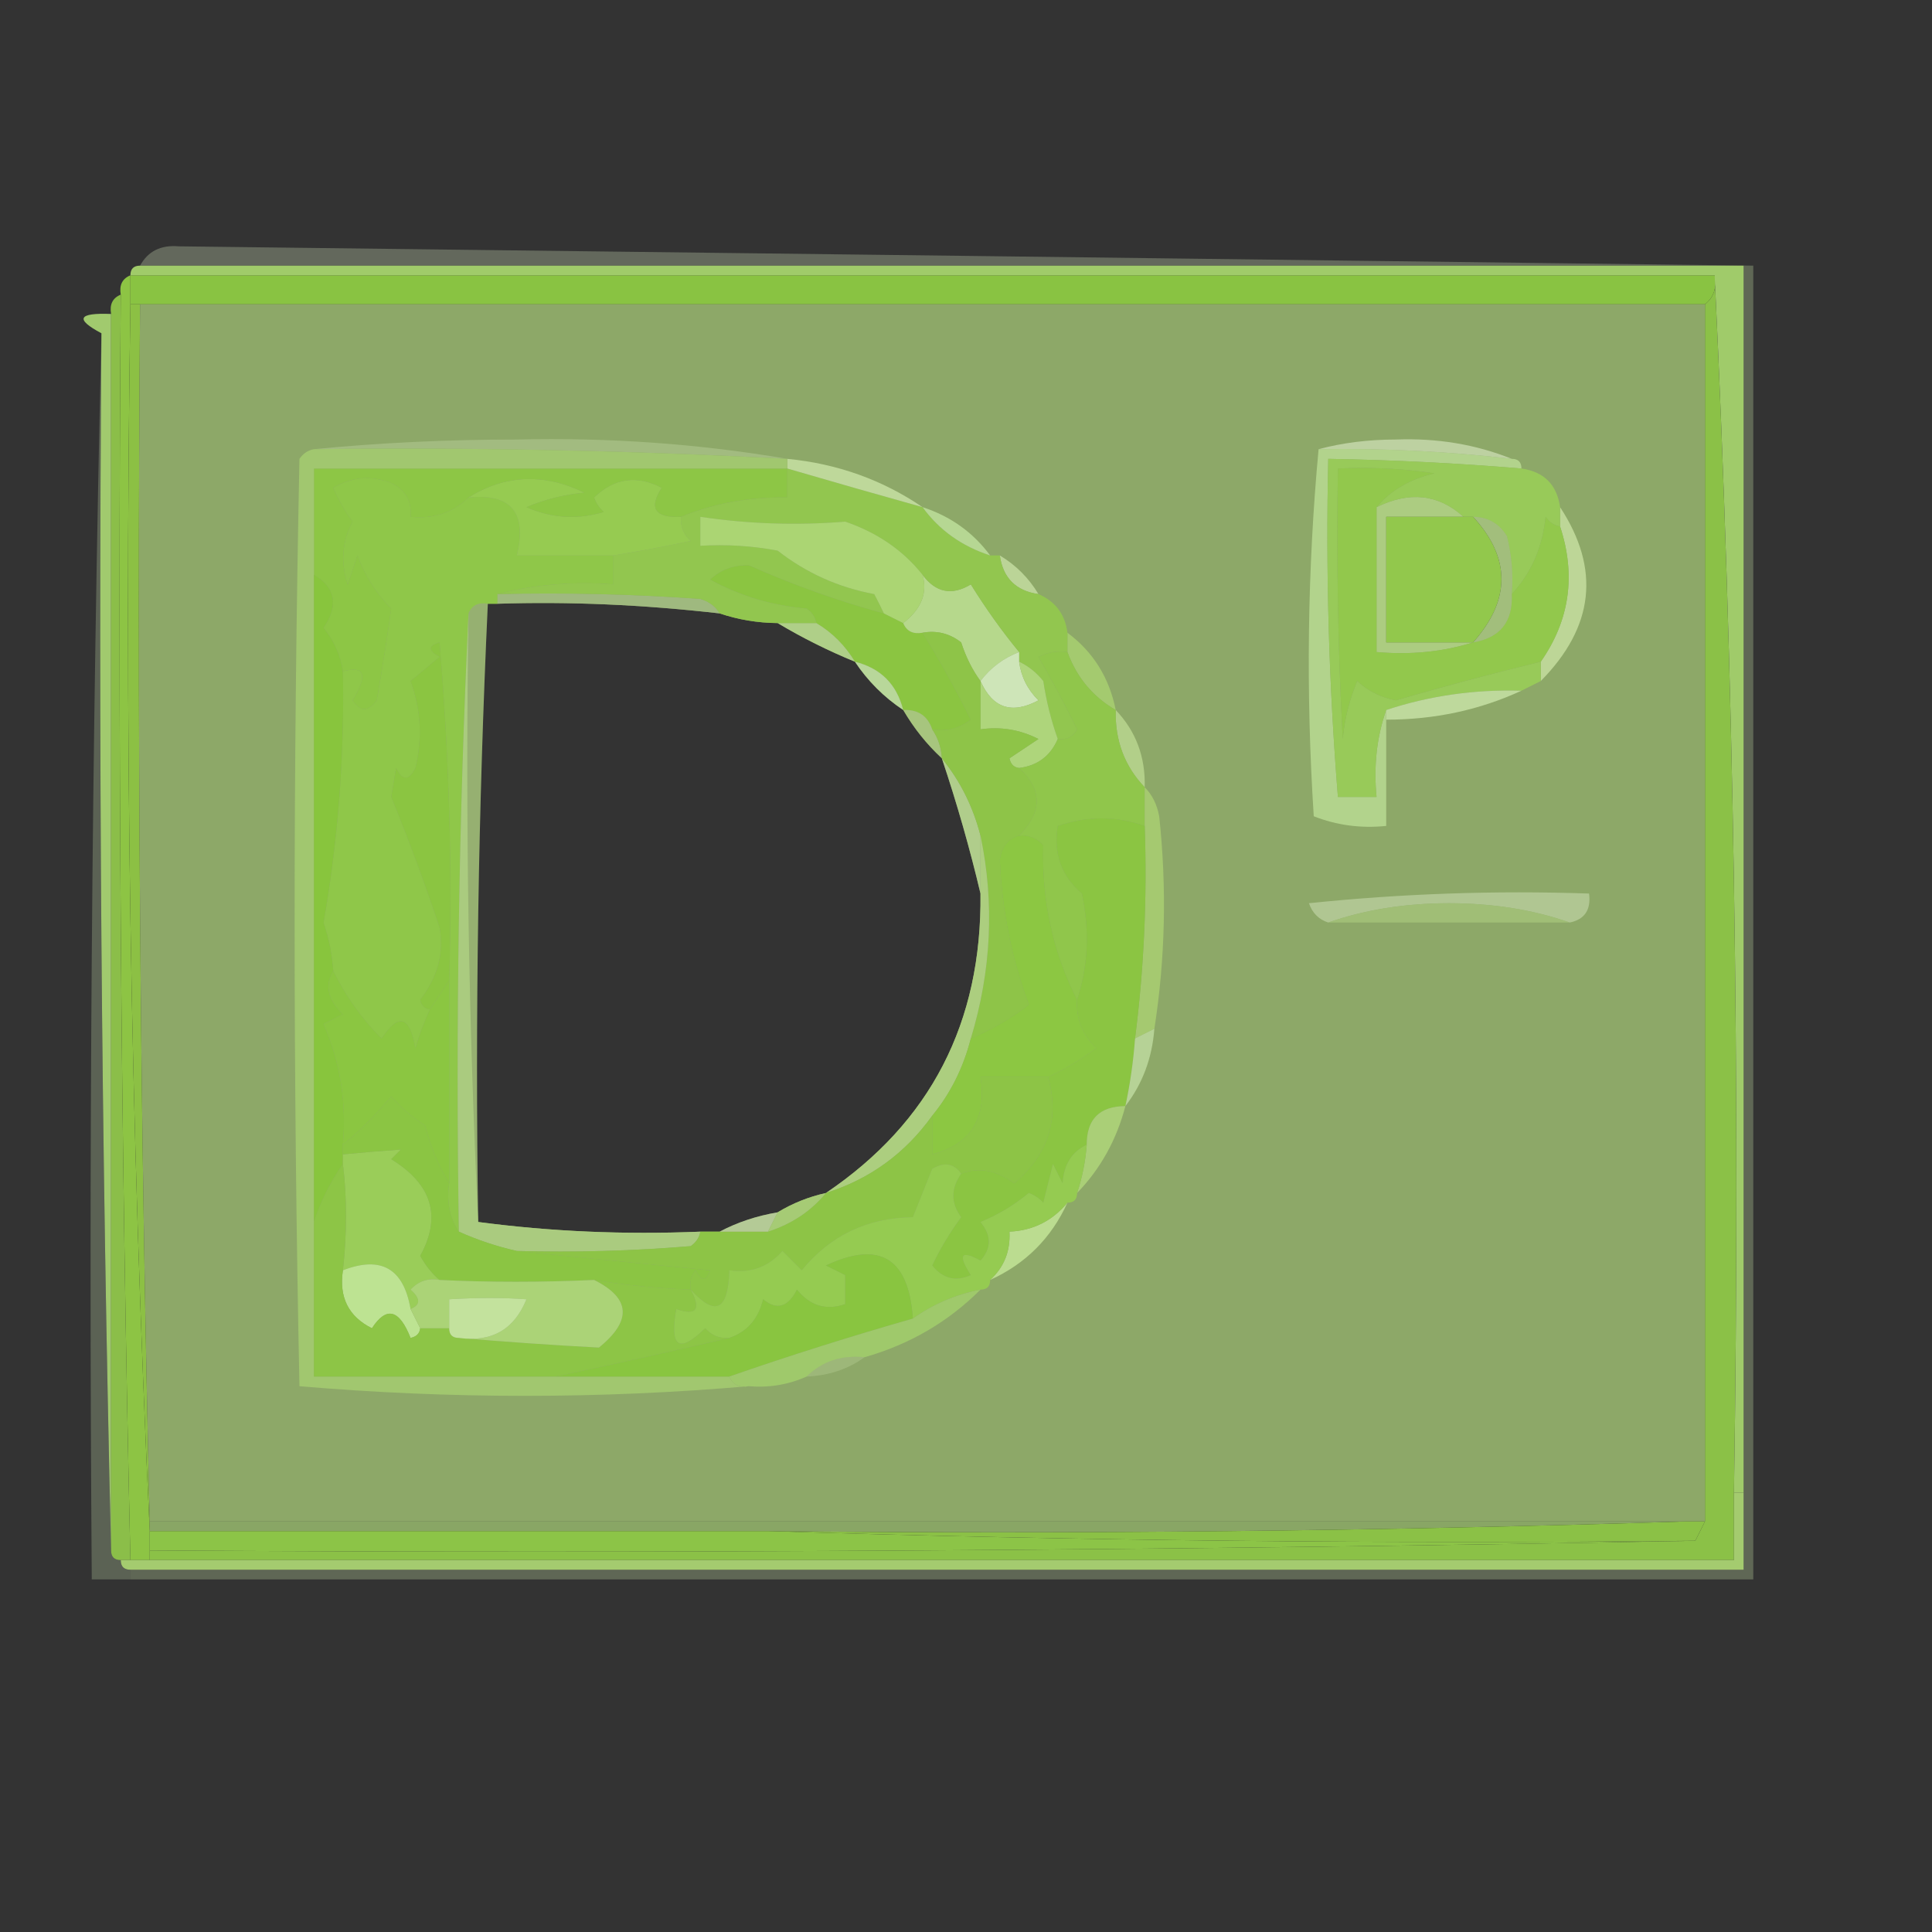 <?xml version="1.0" encoding="UTF-8"?>
<!DOCTYPE svg PUBLIC "-//W3C//DTD SVG 1.1//EN" "http://www.w3.org/Graphics/SVG/1.1/DTD/svg11.dtd">
<svg xmlns="http://www.w3.org/2000/svg" version="1.1" width="200px" height="200px" style="shape-rendering:geometricPrecision; text-rendering:geometricPrecision; image-rendering:optimizeQuality; fill-rule:evenodd; clip-rule:evenodd" xmlns:xlink="http://www.w3.org/1999/xlink">
<rect width="100%" height="100%" fill="#333333" stroke="none"/>
<g><path style="opacity:0.3" fill="#d3e4bd" d="M 181.5,27.5 C 181.167,27.5 180.833,27.5 180.5,27.5C 125.167,27.5 69.833,27.5 14.5,27.5C 15.312,26.007 16.645,25.34 18.5,25.5C 72.986,26.154 127.32,26.821 181.5,27.5 Z"/></g>
<g><path style="opacity:0.999" fill="#89c342" d="M 13.5,28.5 C 68.167,28.5 122.833,28.5 177.5,28.5C 177.737,29.791 177.404,30.791 176.5,31.5C 122.5,31.5 68.5,31.5 14.5,31.5C 14.167,31.5 13.833,31.5 13.5,31.5C 13.5,30.5 13.5,29.5 13.5,28.5 Z"/></g>
<g><path style="opacity:1" fill="#8bbe49" d="M 12.5,30.5 C 12.172,74.239 12.506,117.906 13.5,161.5C 13.167,161.5 12.833,161.5 12.5,161.5C 11.833,161.5 11.5,161.167 11.5,160.5C 11.5,117.833 11.5,75.167 11.5,32.5C 11.328,31.508 11.662,30.842 12.5,30.5 Z"/></g>
<g><path style="opacity:1" fill="#a1ca6e" d="M 11.5,32.5 C 11.5,75.167 11.5,117.833 11.5,160.5C 10.501,118.67 10.168,76.67 10.5,34.5C 7.742,33.033 8.075,32.367 11.5,32.5 Z"/></g>
<g><path style="opacity:1" fill="#8dc444" d="M 13.5,28.5 C 13.5,29.5 13.5,30.5 13.5,31.5C 12.839,74.18 13.505,116.513 15.5,158.5C 15.5,159.167 15.5,159.833 15.5,160.5C 15.5,160.833 15.5,161.167 15.5,161.5C 14.833,161.5 14.167,161.5 13.5,161.5C 12.506,117.906 12.172,74.239 12.5,30.5C 12.328,29.508 12.662,28.842 13.5,28.5 Z"/></g>
<g><path style="opacity:1" fill="#8cc044" d="M 13.5,31.5 C 13.833,31.5 14.167,31.5 14.5,31.5C 14.168,73.67 14.501,115.67 15.5,157.5C 15.5,157.833 15.5,158.167 15.5,158.5C 13.505,116.513 12.839,74.18 13.5,31.5 Z"/></g>
<g><path style="opacity:1" fill="#8bc147" d="M 177.5,28.5 C 179.495,70.153 180.161,112.153 179.5,154.5C 179.5,156.833 179.5,159.167 179.5,161.5C 124.833,161.5 70.167,161.5 15.5,161.5C 15.5,161.167 15.5,160.833 15.5,160.5C 69.003,160.832 122.336,160.499 175.5,159.5C 175.833,158.833 176.167,158.167 176.5,157.5C 176.5,115.5 176.5,73.5 176.5,31.5C 177.404,30.791 177.737,29.791 177.5,28.5 Z"/></g>
<g><path style="opacity:1" fill="#a0cb6a" d="M 13.5,28.5 C 13.5,27.833 13.833,27.5 14.5,27.5C 69.833,27.5 125.167,27.5 180.5,27.5C 180.5,69.833 180.5,112.167 180.5,154.5C 180.167,154.5 179.833,154.5 179.5,154.5C 180.161,112.153 179.495,70.153 177.5,28.5C 122.833,28.5 68.167,28.5 13.5,28.5 Z"/></g>
<g><path style="opacity:0.258" fill="#d0ebb2" d="M 10.5,34.5 C 10.168,76.67 10.501,118.67 11.5,160.5C 11.5,161.167 11.833,161.5 12.5,161.5C 12.5,162.167 12.833,162.5 13.5,162.5C 13.5,162.833 13.5,163.167 13.5,163.5C 12.167,163.5 10.833,163.5 9.5,163.5C 9.168,120.33 9.501,77.33 10.5,34.5 Z"/></g>
<g><path style="opacity:0.739" fill="#add27b" d="M 14.5,31.5 C 68.5,31.5 122.5,31.5 176.5,31.5C 176.5,73.5 176.5,115.5 176.5,157.5C 176.167,157.5 175.833,157.5 175.5,157.5C 175.5,115.833 175.5,74.167 175.5,32.5C 122.167,32.5 68.833,32.5 15.5,32.5C 15.5,74.167 15.5,115.833 15.5,157.5C 14.501,115.67 14.168,73.67 14.5,31.5 Z M 175.5,157.5 C 175.167,157.5 174.833,157.5 174.5,157.5C 121.598,157.497 68.598,157.497 15.5,157.5C 15.5,115.833 15.5,74.167 15.5,32.5C 68.833,32.5 122.167,32.5 175.5,32.5C 175.5,74.167 175.5,115.833 175.5,157.5 Z M 50.5,62.5 C 50.833,62.5 51.167,62.5 51.5,62.5C 58.893,62.259 66.56,62.592 74.5,63.5C 76.435,64.15 78.435,64.483 80.5,64.5C 83.035,66.017 85.702,67.35 88.5,68.5C 89.833,70.5 91.5,72.167 93.5,73.5C 94.604,75.388 95.937,77.055 97.5,78.5C 99.077,83.215 100.41,87.882 101.5,92.5C 101.657,105.857 96.324,116.19 85.5,123.5C 83.716,123.893 82.049,124.559 80.5,125.5C 78.302,125.875 76.302,126.542 74.5,127.5C 73.833,127.5 73.167,127.5 72.5,127.5C 64.648,127.825 56.982,127.492 49.5,126.5C 49.178,105.091 49.512,83.758 50.5,62.5 Z M 151.5,53.5 C 151.833,53.5 152.167,53.5 152.5,53.5C 156.41,57.76 156.41,62.093 152.5,66.5C 149.5,66.5 146.5,66.5 143.5,66.5C 143.5,62.167 143.5,57.833 143.5,53.5C 146.167,53.5 148.833,53.5 151.5,53.5 Z"/></g>
<g><path style="opacity:1" fill="#a4ca6f" d="M 110.5,65.5 C 113.164,67.484 114.831,70.151 115.5,73.5C 113.14,72.135 111.473,70.135 110.5,67.5C 110.5,66.833 110.5,66.167 110.5,65.5 Z"/></g>
<g><path style="opacity:1" fill="#8fc749" d="M 48.5,51.5 C 52.908,51.062 54.575,53.062 53.5,57.5C 56.833,57.5 60.167,57.5 63.5,57.5C 63.5,58.5 63.5,59.5 63.5,60.5C 59.298,60.183 55.298,60.517 51.5,61.5C 51.5,61.833 51.5,62.167 51.5,62.5C 51.167,62.5 50.833,62.5 50.5,62.5C 49.508,62.328 48.842,62.662 48.5,63.5C 47.503,84.66 47.169,105.993 47.5,127.5C 46.549,126.081 46.215,124.415 46.5,122.5C 46.5,115.5 46.5,108.5 46.5,101.5C 46.832,89.814 46.499,78.148 45.5,66.5C 44.304,66.846 44.304,67.346 45.5,68C 44.5,68.833 43.5,69.667 42.5,70.5C 43.575,73.438 43.742,76.438 43,79.5C 42.333,80.833 41.667,80.833 41,79.5C 40.833,80.5 40.667,81.5 40.5,82.5C 42.323,86.97 43.99,91.47 45.5,96C 45.997,98.595 45.33,101.095 43.5,103.5C 43.624,104.107 43.957,104.44 44.5,104.5C 43.91,105.766 43.41,107.099 43,108.5C 42.43,105.156 41.264,104.823 39.5,107.5C 37.453,105.45 35.786,103.117 34.5,100.5C 34.38,98.801 34.046,97.135 33.5,95.5C 35.007,86.902 35.673,78.235 35.5,69.5C 37.77,68.875 38.103,69.875 36.5,72.5C 37.274,73.711 38.107,73.711 39,72.5C 39.602,69.072 40.102,65.905 40.5,63C 38.945,61.417 37.778,59.584 37,57.5C 36.667,58.5 36.333,59.5 36,60.5C 35.242,58.23 35.409,56.064 36.5,54C 35.707,52.915 35.04,51.748 34.5,50.5C 36.421,49.359 38.421,49.192 40.5,50C 41.973,50.71 42.64,51.876 42.5,53.5C 44.898,53.741 46.898,53.074 48.5,51.5 Z"/></g>
<g><path style="opacity:1" fill="#bdd697" d="M 161.5,52.5 C 165.696,58.9 165.03,64.9 159.5,70.5C 159.5,69.833 159.5,69.167 159.5,68.5C 162.493,64.217 163.16,59.55 161.5,54.5C 161.5,53.833 161.5,53.167 161.5,52.5 Z"/></g>
<g><path style="opacity:1" fill="#8bc541" d="M 91.5,63.5 C 92.167,63.833 92.833,64.167 93.5,64.5C 93.842,65.338 94.508,65.672 95.5,65.5C 97.297,68.369 98.963,71.369 100.5,74.5C 99.311,75.429 97.978,75.762 96.5,75.5C 96.027,74.094 95.027,73.427 93.5,73.5C 92.833,70.833 91.167,69.167 88.5,68.5C 87.473,66.806 86.139,65.472 84.5,64.5C 84.389,63.883 84.056,63.383 83.5,63C 79.943,62.698 76.61,61.698 73.5,60C 74.6,58.977 75.933,58.477 77.5,58.5C 82.055,60.528 86.722,62.195 91.5,63.5 Z"/></g>
<g><path style="opacity:0.89" fill="#b4d48c" d="M 80.5,64.5 C 81.833,64.5 83.167,64.5 84.5,64.5C 86.139,65.472 87.473,66.806 88.5,68.5C 85.702,67.35 83.035,66.017 80.5,64.5 Z"/></g>
<g><path style="opacity:1" fill="#b6d88c" d="M 95.5,59.5 C 96.866,61.35 98.533,61.684 100.5,60.5C 102.055,63.004 103.722,65.337 105.5,67.5C 103.878,68.122 102.545,69.122 101.5,70.5C 100.661,69.359 99.994,68.025 99.5,66.5C 98.311,65.571 96.978,65.238 95.5,65.5C 94.508,65.672 93.842,65.338 93.5,64.5C 95.375,63.049 96.042,61.383 95.5,59.5 Z"/></g>
<g><path style="opacity:0.792" fill="#a4bd85" d="M 51.5,61.5 C 58.508,61.334 65.508,61.5 72.5,62C 73.416,62.278 74.082,62.778 74.5,63.5C 66.56,62.592 58.893,62.259 51.5,62.5C 51.5,62.167 51.5,61.833 51.5,61.5 Z"/></g>
<g><path style="opacity:0.718" fill="#cde5aa" d="M 103.5,57.5 C 105.167,58.5 106.5,59.833 107.5,61.5C 105.167,61.167 103.833,59.833 103.5,57.5 Z"/></g>
<g><path style="opacity:1" fill="#92c64f" d="M 81.5,48.5 C 86.229,49.88 90.896,51.213 95.5,52.5C 97.228,54.877 99.561,56.544 102.5,57.5C 102.833,57.5 103.167,57.5 103.5,57.5C 103.833,59.833 105.167,61.167 107.5,61.5C 109.262,62.262 110.262,63.596 110.5,65.5C 110.5,66.167 110.5,66.833 110.5,67.5C 109.448,67.35 108.448,67.517 107.5,68C 108.906,70.445 110.24,72.945 111.5,75.5C 111.043,76.297 110.376,76.631 109.5,76.5C 108.815,74.586 108.315,72.586 108,70.5C 107.292,69.62 106.458,68.953 105.5,68.5C 105.5,68.167 105.5,67.833 105.5,67.5C 103.722,65.337 102.055,63.004 100.5,60.5C 98.533,61.684 96.866,61.35 95.5,59.5C 93.49,56.972 90.823,55.139 87.5,54C 82.463,54.408 77.463,54.241 72.5,53.5C 72.5,54.5 72.5,55.5 72.5,56.5C 75.187,56.336 77.854,56.503 80.5,57C 83.458,59.312 86.791,60.812 90.5,61.5C 90.863,62.184 91.196,62.85 91.5,63.5C 86.722,62.195 82.055,60.528 77.5,58.5C 75.933,58.477 74.6,58.977 73.5,60C 76.61,61.698 79.943,62.698 83.5,63C 84.056,63.383 84.389,63.883 84.5,64.5C 83.167,64.5 81.833,64.5 80.5,64.5C 78.435,64.483 76.435,64.15 74.5,63.5C 74.082,62.778 73.416,62.278 72.5,62C 65.508,61.5 58.508,61.334 51.5,61.5C 55.298,60.517 59.298,60.183 63.5,60.5C 63.5,59.5 63.5,58.5 63.5,57.5C 66.166,57.067 68.832,56.567 71.5,56C 70.748,55.329 70.414,54.496 70.5,53.5C 73.909,52.097 77.575,51.43 81.5,51.5C 81.5,50.5 81.5,49.5 81.5,48.5 Z"/></g>
<g><path style="opacity:1" fill="#abd573" d="M 95.5,59.5 C 96.042,61.383 95.375,63.049 93.5,64.5C 92.833,64.167 92.167,63.833 91.5,63.5C 91.196,62.85 90.863,62.184 90.5,61.5C 86.791,60.812 83.458,59.312 80.5,57C 77.854,56.503 75.187,56.336 72.5,56.5C 72.5,55.5 72.5,54.5 72.5,53.5C 77.463,54.241 82.463,54.408 87.5,54C 90.823,55.139 93.49,56.972 95.5,59.5 Z"/></g>
<g><path style="opacity:1" fill="#96cb51" d="M 70.5,53.5 C 70.414,54.496 70.748,55.329 71.5,56C 68.832,56.567 66.166,57.067 63.5,57.5C 60.167,57.5 56.833,57.5 53.5,57.5C 54.575,53.062 52.908,51.062 48.5,51.5C 52.31,49.131 56.31,48.964 60.5,51C 58.423,51.192 56.423,51.692 54.5,52.5C 57.106,53.652 59.773,53.818 62.5,53C 62.043,52.586 61.709,52.086 61.5,51.5C 63.599,49.48 65.933,49.147 68.5,50.5C 67.129,52.62 67.795,53.62 70.5,53.5 Z"/></g>
<g><path style="opacity:0.786" fill="#b5d688" d="M 151.5,53.5 C 148.833,53.5 146.167,53.5 143.5,53.5C 143.5,57.833 143.5,62.167 143.5,66.5C 146.5,66.5 149.5,66.5 152.5,66.5C 149.375,67.479 146.042,67.813 142.5,67.5C 142.5,62.5 142.5,57.5 142.5,52.5C 145.927,50.823 148.927,51.157 151.5,53.5 Z"/></g>
<g><path style="opacity:1" fill="#b6d793" d="M 95.5,52.5 C 98.4,53.443 100.733,55.11 102.5,57.5C 99.561,56.544 97.228,54.877 95.5,52.5 Z"/></g>
<g><path style="opacity:1" fill="#bed89a" d="M 81.5,48.5 C 81.5,48.167 81.5,47.833 81.5,47.5C 86.669,47.999 91.336,49.666 95.5,52.5C 90.896,51.213 86.229,49.88 81.5,48.5 Z"/></g>
<g><path style="opacity:1" fill="#8dc645" d="M 81.5,48.5 C 81.5,49.5 81.5,50.5 81.5,51.5C 77.575,51.43 73.909,52.097 70.5,53.5C 67.795,53.62 67.129,52.62 68.5,50.5C 65.933,49.147 63.599,49.48 61.5,51.5C 61.709,52.086 62.043,52.586 62.5,53C 59.773,53.818 57.106,53.652 54.5,52.5C 56.423,51.692 58.423,51.192 60.5,51C 56.31,48.964 52.31,49.131 48.5,51.5C 46.898,53.074 44.898,53.741 42.5,53.5C 42.64,51.876 41.973,50.71 40.5,50C 38.421,49.192 36.421,49.359 34.5,50.5C 35.04,51.748 35.707,52.915 36.5,54C 35.409,56.064 35.242,58.23 36,60.5C 36.333,59.5 36.667,58.5 37,57.5C 37.778,59.584 38.945,61.417 40.5,63C 40.102,65.905 39.602,69.072 39,72.5C 38.107,73.711 37.274,73.711 36.5,72.5C 38.103,69.875 37.77,68.875 35.5,69.5C 35.249,67.83 34.582,66.33 33.5,65C 35.078,62.661 34.745,60.828 32.5,59.5C 32.5,55.833 32.5,52.167 32.5,48.5C 48.833,48.5 65.167,48.5 81.5,48.5 Z"/></g>
<g><path style="opacity:0.957" fill="#b4d58e" d="M 136.5,46.5 C 143.196,46.391 149.863,46.724 156.5,47.5C 157.167,47.5 157.5,47.833 157.5,48.5C 150.847,47.946 144.18,47.612 137.5,47.5C 137.23,59.204 137.564,70.871 138.5,82.5C 139.833,82.5 141.167,82.5 142.5,82.5C 142.19,79.287 142.523,76.287 143.5,73.5C 143.5,73.833 143.5,74.167 143.5,74.5C 143.5,78.167 143.5,81.833 143.5,85.5C 140.881,85.768 138.381,85.435 136,84.5C 135.173,71.66 135.34,58.993 136.5,46.5 Z"/></g>
<g><path style="opacity:0.816" fill="#c7daae" d="M 136.5,46.5 C 138.978,45.836 141.645,45.502 144.5,45.5C 148.777,45.337 152.777,46.003 156.5,47.5C 149.863,46.724 143.196,46.391 136.5,46.5 Z"/></g>
<g><path style="opacity:0.368" fill="#c6dca9" d="M 32.5,46.5 C 39.325,45.834 46.325,45.5 53.5,45.5C 63.056,45.276 72.389,45.942 81.5,47.5C 65.184,46.63 48.85,46.297 32.5,46.5 Z"/></g>
<g><path style="opacity:0.788" fill="#c3e3a7" d="M 88.5,68.5 C 91.167,69.167 92.833,70.833 93.5,73.5C 91.5,72.167 89.833,70.5 88.5,68.5 Z"/></g>
<g><path style="opacity:1" fill="#cee5b8" d="M 105.5,67.5 C 105.5,67.833 105.5,68.167 105.5,68.5C 105.703,70.044 106.37,71.378 107.5,72.5C 104.743,73.98 102.743,73.313 101.5,70.5C 102.545,69.122 103.878,68.122 105.5,67.5 Z"/></g>
<g><path style="opacity:1" fill="#98ca59" d="M 157.5,48.5 C 159.833,48.833 161.167,50.167 161.5,52.5C 161.5,53.167 161.5,53.833 161.5,54.5C 160.883,54.389 160.383,54.056 160,53.5C 159.678,56.666 158.511,59.333 156.5,61.5C 156.662,59.473 156.495,57.473 156,55.5C 155.184,54.177 154.017,53.511 152.5,53.5C 152.167,53.5 151.833,53.5 151.5,53.5C 148.927,51.157 145.927,50.823 142.5,52.5C 143.981,50.753 145.981,49.586 148.5,49C 145.183,48.502 141.85,48.335 138.5,48.5C 138.334,57.839 138.5,67.173 139,76.5C 139.192,74.423 139.692,72.423 140.5,70.5C 141.623,71.544 142.956,72.21 144.5,72.5C 149.435,71.063 154.435,69.73 159.5,68.5C 159.5,69.167 159.5,69.833 159.5,70.5C 158.833,70.833 158.167,71.167 157.5,71.5C 152.626,71.358 147.959,72.024 143.5,73.5C 142.523,76.287 142.19,79.287 142.5,82.5C 141.167,82.5 139.833,82.5 138.5,82.5C 137.564,70.871 137.23,59.204 137.5,47.5C 144.18,47.612 150.847,47.946 157.5,48.5 Z"/></g>
<g><path style="opacity:1" fill="#bed99c" d="M 157.5,71.5 C 153.167,73.502 148.5,74.502 143.5,74.5C 143.5,74.167 143.5,73.833 143.5,73.5C 147.959,72.024 152.626,71.358 157.5,71.5 Z"/></g>
<g><path style="opacity:1" fill="#a1c76f" d="M 32.5,46.5 C 48.85,46.297 65.184,46.63 81.5,47.5C 81.5,47.833 81.5,48.167 81.5,48.5C 65.167,48.5 48.833,48.5 32.5,48.5C 32.5,52.167 32.5,55.833 32.5,59.5C 32.5,81.833 32.5,104.167 32.5,126.5C 32.5,131.833 32.5,137.167 32.5,142.5C 40.833,142.5 49.167,142.5 57.5,142.5C 63.5,142.5 69.5,142.5 75.5,142.5C 75.842,143.338 76.508,143.672 77.5,143.5C 62.098,144.83 46.598,144.83 31,143.5C 30.333,111.5 30.333,79.5 31,47.5C 31.383,46.944 31.883,46.611 32.5,46.5 Z"/></g>
<g><path style="opacity:1" fill="#92c84c" d="M 142.5,52.5 C 142.5,57.5 142.5,62.5 142.5,67.5C 146.042,67.813 149.375,67.479 152.5,66.5C 155.297,66.033 156.631,64.367 156.5,61.5C 158.511,59.333 159.678,56.666 160,53.5C 160.383,54.056 160.883,54.389 161.5,54.5C 163.16,59.55 162.493,64.217 159.5,68.5C 154.435,69.73 149.435,71.063 144.5,72.5C 142.956,72.21 141.623,71.544 140.5,70.5C 139.692,72.423 139.192,74.423 139,76.5C 138.5,67.173 138.334,57.839 138.5,48.5C 141.85,48.335 145.183,48.502 148.5,49C 145.981,49.586 143.981,50.753 142.5,52.5 Z M 151.5,53.5 C 151.833,53.5 152.167,53.5 152.5,53.5C 156.41,57.76 156.41,62.093 152.5,66.5C 149.5,66.5 146.5,66.5 143.5,66.5C 143.5,62.167 143.5,57.833 143.5,53.5C 146.167,53.5 148.833,53.5 151.5,53.5 Z"/></g>
<g><path style="opacity:0.51" fill="#b6d38f" d="M 152.5,53.5 C 154.017,53.511 155.184,54.177 156,55.5C 156.495,57.473 156.662,59.473 156.5,61.5C 156.631,64.367 155.297,66.033 152.5,66.5C 156.41,62.093 156.41,57.76 152.5,53.5 Z"/></g>
<g><path style="opacity:1" fill="#aed57b" d="M 105.5,68.5 C 106.458,68.953 107.292,69.62 108,70.5C 108.315,72.586 108.815,74.586 109.5,76.5C 108.738,78.262 107.404,79.262 105.5,79.5C 104.957,79.44 104.624,79.107 104.5,78.5C 105.5,77.833 106.5,77.167 107.5,76.5C 105.604,75.534 103.604,75.201 101.5,75.5C 101.5,73.833 101.5,72.167 101.5,70.5C 102.743,73.313 104.743,73.98 107.5,72.5C 106.37,71.378 105.703,70.044 105.5,68.5 Z"/></g>
<g><path style="opacity:0.616" fill="#b8d68c" d="M 93.5,73.5 C 95.027,73.427 96.027,74.094 96.5,75.5C 97.11,76.391 97.443,77.391 97.5,78.5C 95.937,77.055 94.604,75.388 93.5,73.5 Z"/></g>
<g><path style="opacity:1" fill="#b2cf89" d="M 115.5,73.5 C 117.585,75.684 118.585,78.351 118.5,81.5C 116.415,79.316 115.415,76.649 115.5,73.5 Z"/></g>
<g><path style="opacity:1" fill="#8bc541" d="M 46.5,101.5 C 45.833,102.5 45.167,103.5 44.5,104.5C 43.957,104.44 43.624,104.107 43.5,103.5C 45.33,101.095 45.997,98.595 45.5,96C 43.99,91.47 42.323,86.97 40.5,82.5C 40.667,81.5 40.833,80.5 41,79.5C 41.667,80.833 42.333,80.833 43,79.5C 43.742,76.438 43.575,73.438 42.5,70.5C 43.5,69.667 44.5,68.833 45.5,68C 44.304,67.346 44.304,66.846 45.5,66.5C 46.499,78.148 46.832,89.814 46.5,101.5 Z"/></g>
<g><path style="opacity:1" fill="#aacb7f" d="M 48.5,63.5 C 48.169,84.673 48.503,105.673 49.5,126.5C 56.982,127.492 64.648,127.825 72.5,127.5C 72.389,128.117 72.056,128.617 71.5,129C 65.509,129.499 59.509,129.666 53.5,129.5C 51.421,129.029 49.421,128.363 47.5,127.5C 47.169,105.993 47.503,84.66 48.5,63.5 Z"/></g>
<g><path style="opacity:1" fill="#90c64b" d="M 110.5,67.5 C 111.473,70.135 113.14,72.135 115.5,73.5C 115.415,76.649 116.415,79.316 118.5,81.5C 118.5,82.833 118.5,84.167 118.5,85.5C 115.542,84.459 112.542,84.459 109.5,85.5C 109.03,88.346 109.863,90.679 112,92.5C 112.81,96.358 112.643,100.024 111.5,103.5C 108.994,98.535 107.828,93.201 108,87.5C 107.329,86.748 106.496,86.414 105.5,86.5C 107.922,84.06 107.922,81.726 105.5,79.5C 107.404,79.262 108.738,78.262 109.5,76.5C 110.376,76.631 111.043,76.297 111.5,75.5C 110.24,72.945 108.906,70.445 107.5,68C 108.448,67.517 109.448,67.35 110.5,67.5 Z"/></g>
<g><path style="opacity:0.776" fill="#b9d795" d="M 97.5,78.5 C 99.396,80.837 100.73,83.504 101.5,86.5C 101.5,88.5 101.5,90.5 101.5,92.5C 100.41,87.882 99.077,83.215 97.5,78.5 Z"/></g>
<g><path style="opacity:0.725" fill="#bdd1a1" d="M 162.5,95.5 C 158.724,94.175 154.557,93.508 150,93.5C 145.443,93.508 141.276,94.175 137.5,95.5C 136.522,95.189 135.855,94.522 135.5,93.5C 145.144,92.502 154.81,92.168 164.5,92.5C 164.715,94.179 164.048,95.179 162.5,95.5 Z"/></g>
<g><path style="opacity:0.761" fill="#a6c57b" d="M 162.5,95.5 C 154.167,95.5 145.833,95.5 137.5,95.5C 141.276,94.175 145.443,93.508 150,93.5C 154.557,93.508 158.724,94.175 162.5,95.5 Z"/></g>
<g><path style="opacity:1" fill="#a5c970" d="M 118.5,81.5 C 119.268,82.263 119.768,83.263 120,84.5C 120.796,91.913 120.63,99.246 119.5,106.5C 118.833,106.833 118.167,107.167 117.5,107.5C 118.43,100.223 118.764,92.89 118.5,85.5C 118.5,84.167 118.5,82.833 118.5,81.5 Z"/></g>
<g><path style="opacity:1" fill="#8ec448" d="M 95.5,65.5 C 96.978,65.238 98.311,65.571 99.5,66.5C 99.994,68.025 100.661,69.359 101.5,70.5C 101.5,72.167 101.5,73.833 101.5,75.5C 103.604,75.201 105.604,75.534 107.5,76.5C 106.5,77.167 105.5,77.833 104.5,78.5C 104.624,79.107 104.957,79.44 105.5,79.5C 107.922,81.726 107.922,84.06 105.5,86.5C 104.351,86.791 103.684,87.624 103.5,89C 103.731,94.292 104.731,99.292 106.5,104C 104.609,105.442 102.609,106.609 100.5,107.5C 102.628,100.481 102.961,93.481 101.5,86.5C 100.73,83.504 99.396,80.837 97.5,78.5C 97.443,77.391 97.11,76.391 96.5,75.5C 97.978,75.762 99.311,75.429 100.5,74.5C 98.963,71.369 97.297,68.369 95.5,65.5 Z"/></g>
<g><path style="opacity:1" fill="#8bc542" d="M 118.5,85.5 C 118.764,92.89 118.43,100.223 117.5,107.5C 117.326,109.861 116.993,112.194 116.5,114.5C 113.821,114.525 112.488,115.858 112.5,118.5C 110.955,119.23 110.122,120.563 110,122.5C 109.667,121.833 109.333,121.167 109,120.5C 108.667,121.833 108.333,123.167 108,124.5C 107.586,124.043 107.086,123.709 106.5,123.5C 104.999,124.752 103.332,125.752 101.5,126.5C 102.645,127.891 102.645,129.224 101.5,130.5C 99.471,129.371 99.137,129.871 100.5,132C 98.926,132.699 97.593,132.365 96.5,131C 97.33,129.253 98.33,127.587 99.5,126C 98.42,124.545 98.42,123.045 99.5,121.5C 101.306,120.794 103.139,121.127 105,122.5C 108.535,119.464 109.702,115.797 108.5,111.5C 110.213,110.695 111.879,109.695 113.5,108.5C 112.05,107.15 111.383,105.484 111.5,103.5C 112.643,100.024 112.81,96.358 112,92.5C 109.863,90.679 109.03,88.346 109.5,85.5C 112.542,84.459 115.542,84.459 118.5,85.5 Z"/></g>
<g><path style="opacity:0.097" fill="#e7fdcb" d="M 50.5,62.5 C 49.512,83.758 49.178,105.091 49.5,126.5C 48.503,105.673 48.169,84.673 48.5,63.5C 48.842,62.662 49.508,62.328 50.5,62.5 Z"/></g>
<g><path style="opacity:1" fill="#acce7f" d="M 101.5,86.5 C 102.961,93.481 102.628,100.481 100.5,107.5C 99.722,110.539 98.388,113.206 96.5,115.5C 93.719,119.39 90.052,122.057 85.5,123.5C 96.324,116.19 101.657,105.857 101.5,92.5C 101.5,90.5 101.5,88.5 101.5,86.5 Z"/></g>
<g><path style="opacity:1" fill="#8cc742" d="M 105.5,86.5 C 106.496,86.414 107.329,86.748 108,87.5C 107.828,93.201 108.994,98.535 111.5,103.5C 111.383,105.484 112.05,107.15 113.5,108.5C 111.879,109.695 110.213,110.695 108.5,111.5C 106.167,111.5 103.833,111.5 101.5,111.5C 102.18,115.791 100.514,118.457 96.5,119.5C 96.5,118.167 96.5,116.833 96.5,115.5C 98.388,113.206 99.722,110.539 100.5,107.5C 102.609,106.609 104.609,105.442 106.5,104C 104.731,99.292 103.731,94.292 103.5,89C 103.684,87.624 104.351,86.791 105.5,86.5 Z"/></g>
<g><path style="opacity:0.878" fill="#bcd89c" d="M 119.5,106.5 C 119.267,109.542 118.267,112.208 116.5,114.5C 116.993,112.194 117.326,109.861 117.5,107.5C 118.167,107.167 118.833,106.833 119.5,106.5 Z"/></g>
<g><path style="opacity:1" fill="#88c53d" d="M 32.5,59.5 C 34.745,60.828 35.078,62.661 33.5,65C 34.582,66.33 35.249,67.83 35.5,69.5C 35.673,78.235 35.007,86.902 33.5,95.5C 34.046,97.135 34.38,98.801 34.5,100.5C 33.601,101.994 33.935,103.494 35.5,105C 34.833,105.333 34.167,105.667 33.5,106C 35.219,109.957 35.886,114.124 35.5,118.5C 35.5,118.833 35.5,119.167 35.5,119.5C 35.5,119.833 35.5,120.167 35.5,120.5C 34.203,122.371 33.203,124.371 32.5,126.5C 32.5,104.167 32.5,81.833 32.5,59.5 Z"/></g>
<g><path style="opacity:1" fill="#8bc641" d="M 34.5,100.5 C 35.786,103.117 37.453,105.45 39.5,107.5C 41.264,104.823 42.43,105.156 43,108.5C 43.41,107.099 43.91,105.766 44.5,104.5C 45.167,103.5 45.833,102.5 46.5,101.5C 46.5,108.5 46.5,115.5 46.5,122.5C 45.4,120.723 44.566,118.723 44,116.5C 42.686,115.687 41.52,114.687 40.5,113.5C 38.92,115.409 37.254,117.075 35.5,118.5C 35.886,114.124 35.219,109.957 33.5,106C 34.167,105.667 34.833,105.333 35.5,105C 33.935,103.494 33.601,101.994 34.5,100.5 Z"/></g>
<g><path style="opacity:1" fill="#aacf77" d="M 116.5,114.5 C 115.59,117.992 113.924,120.992 111.5,123.5C 112.038,121.883 112.371,120.216 112.5,118.5C 112.488,115.858 113.821,114.525 116.5,114.5 Z"/></g>
<g><path style="opacity:1" fill="#9acd59" d="M 45.5,132.5 C 44.325,132.281 43.325,132.614 42.5,133.5C 43.55,134.429 43.55,135.095 42.5,135.5C 41.776,131.305 39.442,129.972 35.5,131.5C 35.927,127.671 35.927,124.004 35.5,120.5C 35.5,120.167 35.5,119.833 35.5,119.5C 37.575,119.302 39.575,119.135 41.5,119C 41.167,119.333 40.833,119.667 40.5,120C 44.738,122.609 45.738,125.943 43.5,130C 44.056,131.011 44.722,131.844 45.5,132.5 Z"/></g>
<g><path style="opacity:1" fill="#8bc543" d="M 46.5,122.5 C 46.215,124.415 46.549,126.081 47.5,127.5C 49.421,128.363 51.421,129.029 53.5,129.5C 60.012,130.167 66.679,130.833 73.5,131.5C 73.154,132.696 72.654,132.696 72,131.5C 71.536,132.094 71.369,132.761 71.5,133.5C 68.14,133.384 64.807,133.051 61.5,132.5C 56,132.75 50.666,132.75 45.5,132.5C 44.722,131.844 44.056,131.011 43.5,130C 45.738,125.943 44.738,122.609 40.5,120C 40.833,119.667 41.167,119.333 41.5,119C 39.575,119.135 37.575,119.302 35.5,119.5C 35.5,119.167 35.5,118.833 35.5,118.5C 37.254,117.075 38.92,115.409 40.5,113.5C 41.52,114.687 42.686,115.687 44,116.5C 44.566,118.723 45.4,120.723 46.5,122.5 Z"/></g>
<g><path style="opacity:1" fill="#8dc446" d="M 108.5,111.5 C 109.702,115.797 108.535,119.464 105,122.5C 103.139,121.127 101.306,120.794 99.5,121.5C 98.749,120.427 97.749,120.26 96.5,121C 95.833,122.667 95.167,124.333 94.5,126C 89.785,126.062 85.951,127.895 83,131.5C 82.333,130.833 81.667,130.167 81,129.5C 79.556,131.155 77.722,131.822 75.5,131.5C 75.392,135.666 74.059,136.333 71.5,133.5C 71.369,132.761 71.536,132.094 72,131.5C 72.654,132.696 73.154,132.696 73.5,131.5C 66.679,130.833 60.012,130.167 53.5,129.5C 59.509,129.666 65.509,129.499 71.5,129C 72.056,128.617 72.389,128.117 72.5,127.5C 73.167,127.5 73.833,127.5 74.5,127.5C 76.167,127.5 77.833,127.5 79.5,127.5C 81.966,126.702 83.966,125.369 85.5,123.5C 90.052,122.057 93.719,119.39 96.5,115.5C 96.5,116.833 96.5,118.167 96.5,119.5C 100.514,118.457 102.18,115.791 101.5,111.5C 103.833,111.5 106.167,111.5 108.5,111.5 Z"/></g>
<g><path style="opacity:0.686" fill="#c6d9aa" d="M 80.5,125.5 C 80.167,126.167 79.833,126.833 79.5,127.5C 77.833,127.5 76.167,127.5 74.5,127.5C 76.302,126.542 78.302,125.875 80.5,125.5 Z"/></g>
<g><path style="opacity:1" fill="#a6cb75" d="M 85.5,123.5 C 83.966,125.369 81.966,126.702 79.5,127.5C 79.833,126.833 80.167,126.167 80.5,125.5C 82.049,124.559 83.716,123.893 85.5,123.5 Z"/></g>
<g><path style="opacity:1" fill="#bbdc90" d="M 110.5,124.5 C 108.833,128.167 106.167,130.833 102.5,132.5C 103.942,131.18 104.608,129.514 104.5,127.5C 106.947,127.385 108.947,126.385 110.5,124.5 Z"/></g>
<g><path style="opacity:1" fill="#bde392" d="M 42.5,135.5 C 42.833,136.167 43.167,136.833 43.5,137.5C 43.44,138.043 43.107,138.376 42.5,138.5C 41.332,135.531 39.999,135.198 38.5,137.5C 36.077,136.288 35.077,134.288 35.5,131.5C 39.442,129.972 41.776,131.305 42.5,135.5 Z"/></g>
<g><path style="opacity:1" fill="#95cb51" d="M 112.5,118.5 C 112.371,120.216 112.038,121.883 111.5,123.5C 111.5,124.167 111.167,124.5 110.5,124.5C 108.947,126.385 106.947,127.385 104.5,127.5C 104.608,129.514 103.942,131.18 102.5,132.5C 102.5,133.167 102.167,133.5 101.5,133.5C 98.914,134.01 96.581,135.01 94.5,136.5C 94.076,130.223 91.076,128.389 85.5,131C 86.167,131.333 86.833,131.667 87.5,132C 87.5,133 87.5,134 87.5,135C 85.521,135.684 83.854,135.184 82.5,133.5C 81.572,135.335 80.406,135.668 79,134.5C 78.502,136.544 77.335,137.878 75.5,138.5C 74.504,138.586 73.671,138.252 73,137.5C 70.289,140.165 69.289,139.498 70,135.5C 72.093,136.234 72.593,135.567 71.5,133.5C 74.059,136.333 75.392,135.666 75.5,131.5C 77.722,131.822 79.556,131.155 81,129.5C 81.667,130.167 82.333,130.833 83,131.5C 85.951,127.895 89.785,126.062 94.5,126C 95.167,124.333 95.833,122.667 96.5,121C 97.749,120.26 98.749,120.427 99.5,121.5C 98.42,123.045 98.42,124.545 99.5,126C 98.33,127.587 97.33,129.253 96.5,131C 97.593,132.365 98.926,132.699 100.5,132C 99.137,129.871 99.471,129.371 101.5,130.5C 102.645,129.224 102.645,127.891 101.5,126.5C 103.332,125.752 104.999,124.752 106.5,123.5C 107.086,123.709 107.586,124.043 108,124.5C 108.333,123.167 108.667,121.833 109,120.5C 109.333,121.167 109.667,121.833 110,122.5C 110.122,120.563 110.955,119.23 112.5,118.5 Z"/></g>
<g><path style="opacity:1" fill="#89c540" d="M 94.5,136.5 C 88.076,138.334 81.743,140.334 75.5,142.5C 69.5,142.5 63.5,142.5 57.5,142.5C 63.521,141.226 69.521,139.893 75.5,138.5C 77.335,137.878 78.502,136.544 79,134.5C 80.406,135.668 81.572,135.335 82.5,133.5C 83.854,135.184 85.521,135.684 87.5,135C 87.5,134 87.5,133 87.5,132C 86.833,131.667 86.167,131.333 85.5,131C 91.076,128.389 94.076,130.223 94.5,136.5 Z"/></g>
<g><path style="opacity:1" fill="#8dc546" d="M 35.5,120.5 C 35.927,124.004 35.927,127.671 35.5,131.5C 35.077,134.288 36.077,136.288 38.5,137.5C 39.999,135.198 41.332,135.531 42.5,138.5C 43.107,138.376 43.44,138.043 43.5,137.5C 44.5,137.5 45.5,137.5 46.5,137.5C 46.5,138.167 46.833,138.5 47.5,138.5C 52.451,138.92 57.285,139.253 62,139.5C 65.446,136.712 65.279,134.379 61.5,132.5C 64.807,133.051 68.14,133.384 71.5,133.5C 72.593,135.567 72.093,136.234 70,135.5C 69.289,139.498 70.289,140.165 73,137.5C 73.671,138.252 74.504,138.586 75.5,138.5C 69.521,139.893 63.521,141.226 57.5,142.5C 49.167,142.5 40.833,142.5 32.5,142.5C 32.5,137.167 32.5,131.833 32.5,126.5C 33.203,124.371 34.203,122.371 35.5,120.5 Z"/></g>
<g><path style="opacity:1" fill="#abd377" d="M 45.5,132.5 C 50.666,132.75 56,132.75 61.5,132.5C 65.279,134.379 65.446,136.712 62,139.5C 57.285,139.253 52.451,138.92 47.5,138.5C 50.9,138.968 53.233,137.635 54.5,134.5C 52.114,134.324 49.448,134.324 46.5,134.5C 46.5,135.5 46.5,136.5 46.5,137.5C 45.5,137.5 44.5,137.5 43.5,137.5C 43.167,136.833 42.833,136.167 42.5,135.5C 43.55,135.095 43.55,134.429 42.5,133.5C 43.325,132.614 44.325,132.281 45.5,132.5 Z"/></g>
<g><path style="opacity:1" fill="#c3e29d" d="M 47.5,138.5 C 46.833,138.5 46.5,138.167 46.5,137.5C 46.5,136.5 46.5,135.5 46.5,134.5C 49.448,134.324 52.114,134.324 54.5,134.5C 53.233,137.635 50.9,138.968 47.5,138.5 Z"/></g>
<g><path style="opacity:1" fill="#9fc96b" d="M 101.5,133.5 C 98.165,136.839 94.165,139.172 89.5,140.5C 87.102,140.259 85.102,140.926 83.5,142.5C 81.621,143.341 79.621,143.675 77.5,143.5C 76.508,143.672 75.842,143.338 75.5,142.5C 81.743,140.334 88.076,138.334 94.5,136.5C 96.581,135.01 98.914,134.01 101.5,133.5 Z"/></g>
<g><path style="opacity:0.247" fill="#cee8b1" d="M 89.5,140.5 C 87.786,141.738 85.786,142.405 83.5,142.5C 85.102,140.926 87.102,140.259 89.5,140.5 Z"/></g>
<g><path style="opacity:0.717" fill="#abd479" d="M 174.5,157.5 C 143.004,158.498 111.338,158.832 79.5,158.5C 58.167,158.5 36.833,158.5 15.5,158.5C 15.5,158.167 15.5,157.833 15.5,157.5C 68.598,157.497 121.598,157.497 174.5,157.5 Z"/></g>
<g><path style="opacity:1" fill="#8cc447" d="M 15.5,158.5 C 36.833,158.5 58.167,158.5 79.5,158.5C 111.329,159.498 143.329,159.832 175.5,159.5C 122.336,160.499 69.003,160.832 15.5,160.5C 15.5,159.833 15.5,159.167 15.5,158.5 Z"/></g>
<g><path style="opacity:1" fill="#8bc146" d="M 174.5,157.5 C 174.833,157.5 175.167,157.5 175.5,157.5C 175.833,157.5 176.167,157.5 176.5,157.5C 176.167,158.167 175.833,158.833 175.5,159.5C 143.329,159.832 111.329,159.498 79.5,158.5C 111.338,158.832 143.004,158.498 174.5,157.5 Z"/></g>
<g><path style="opacity:1" fill="#a4cb6f" d="M 179.5,154.5 C 179.833,154.5 180.167,154.5 180.5,154.5C 180.5,157.167 180.5,159.833 180.5,162.5C 124.833,162.5 69.167,162.5 13.5,162.5C 12.833,162.5 12.5,162.167 12.5,161.5C 12.833,161.5 13.167,161.5 13.5,161.5C 14.167,161.5 14.833,161.5 15.5,161.5C 70.167,161.5 124.833,161.5 179.5,161.5C 179.5,159.167 179.5,156.833 179.5,154.5 Z"/></g>
<g><path style="opacity:0.281" fill="#d0ebad" d="M 180.5,27.5 C 180.833,27.5 181.167,27.5 181.5,27.5C 181.5,72.833 181.5,118.167 181.5,163.5C 125.5,163.5 69.5,163.5 13.5,163.5C 13.5,163.167 13.5,162.833 13.5,162.5C 69.167,162.5 124.833,162.5 180.5,162.5C 180.5,159.833 180.5,157.167 180.5,154.5C 180.5,112.167 180.5,69.833 180.5,27.5 Z"/></g>
</svg>
